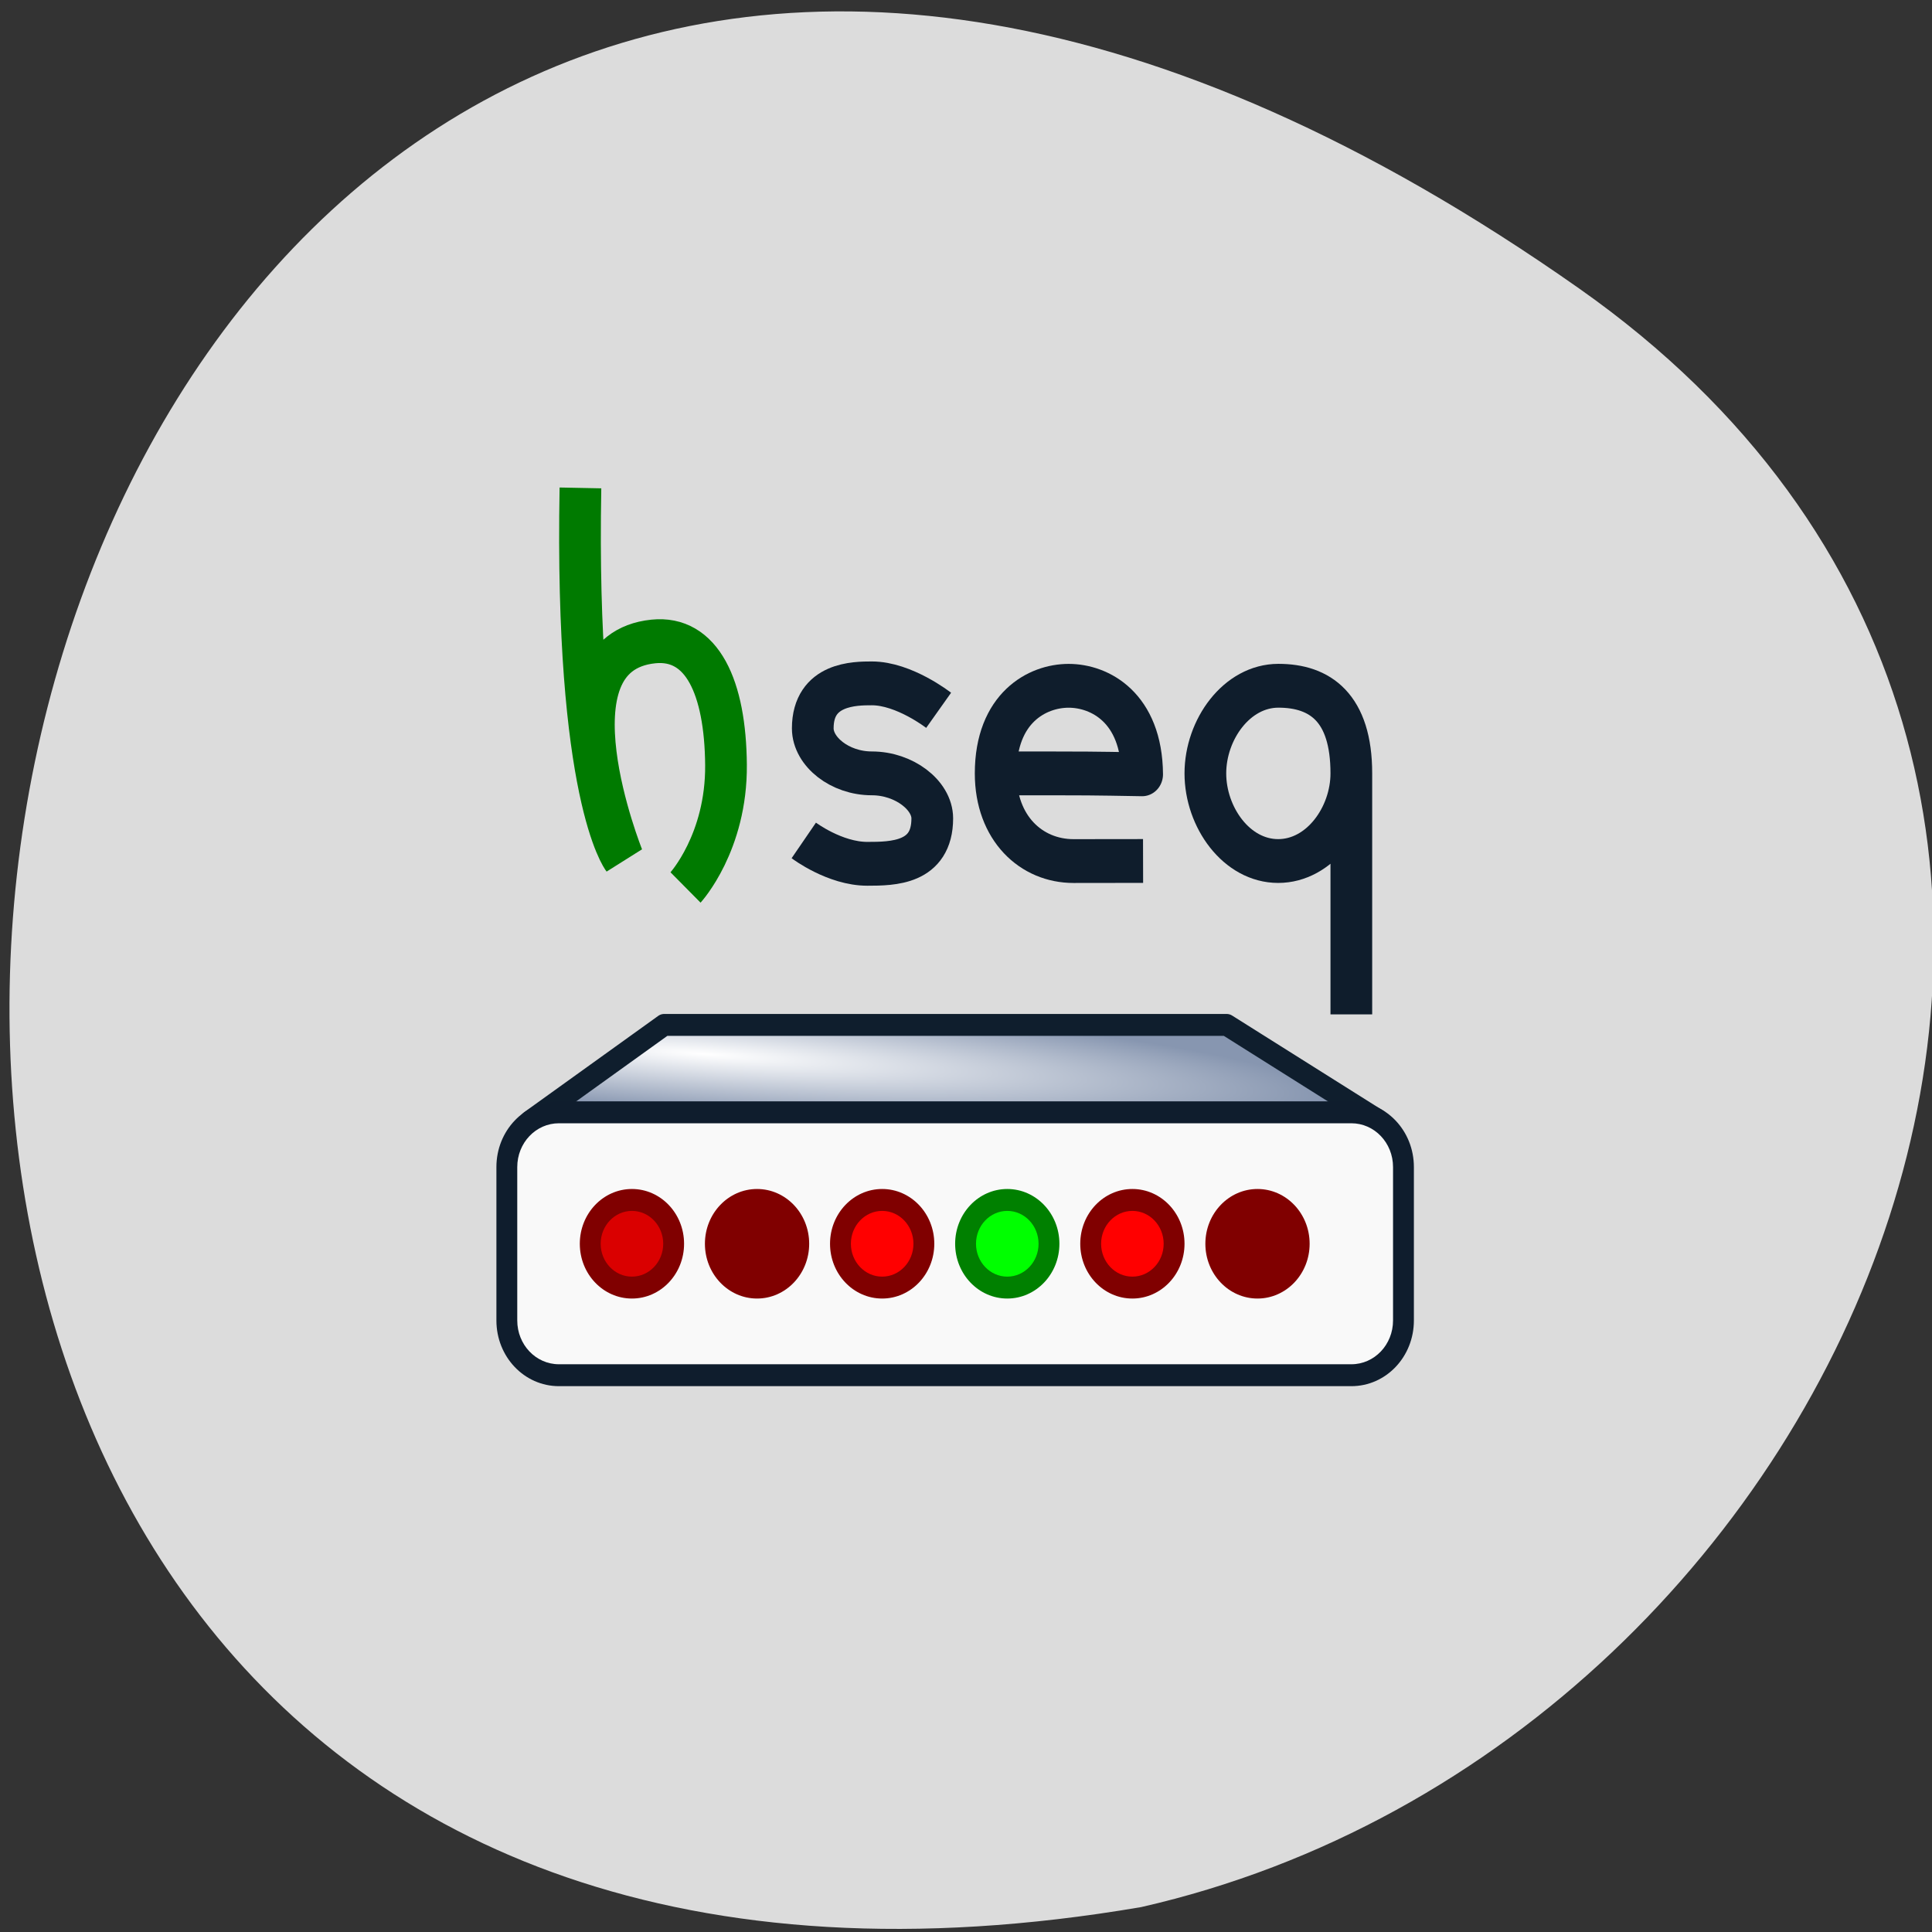 <svg xmlns="http://www.w3.org/2000/svg" xmlns:xlink="http://www.w3.org/1999/xlink" viewBox="0 0 256 256"><rect x="0" y="0" width="256" height="256" fill="#333333" stroke="none"/><defs><path id="0" d="m 11 36.5 c 0 1.381 -1.119 2.5 -2.5 2.5 -1.381 0 -2.5 -1.119 -2.5 -2.5 0 -1.381 1.119 -2.5 2.5 -2.5 1.381 0 2.5 1.119 2.5 2.5 z"/><path id="1" d="m 10 36.5 c 0 0.828 -0.672 1.5 -1.5 1.5 -0.828 0 -1.5 -0.672 -1.5 -1.5 0 -0.828 0.672 -1.5 1.5 -1.5 0.828 0 1.5 0.672 1.5 1.5 z"/><radialGradient gradientUnits="userSpaceOnUse" gradientTransform="matrix(1.405 0.091 -0.008 0.126 7.06 24.274)" r="21.291" cy="25.658" cx="3.643" id="2"><stop stop-color="#fff"/><stop offset="1" stop-color="#8796b0"/></radialGradient></defs><g fill="#dcdcdc" color="#000"><path d="M 219.27,843.52 C 378.99,1071.5 -36.39,1144.06 4.81,901.81 26.646,805.46 155.29,752.19 219.27,843.52 z" transform="matrix(0 -1 -0.996 0 1049.41 257.51)"/></g><g transform="matrix(2.763 0 0 2.903 60.25 58.846)"><path d="m 3.613 30.908 l 6.43 -4.397 h 26.981 l 7.221 4.326 z" fill="url(#2)" stroke="#0f1e2d" stroke-linejoin="round"/><path d="m 5 30 h 38 c 1.662 0 3 1.338 3 3 v 7 c 0 1.662 -1.338 3 -3 3 h -38 c -1.662 0 -3 -1.338 -3 -3 v -7 c 0 -1.662 1.338 -3 3 -3 z" fill="#0f1d2d"/><g fill="#f9f9f9"><path d="m 5 31 h 38 c 1.108 0 2 0.892 2 2 v 7 c 0 1.108 -0.892 2 -2 2 h -38 c -1.108 0 -2 -0.892 -2 -2 v -7 c 0 -1.108 0.892 -2 2 -2 z"/><rect ry="0.517" rx="0.689" y="23.655" x="0.808" height="5.354" width="26.668" fill-opacity="0"/></g><use opacity="0.705" fill="#800000" xlink:href="#0"/><path d="m 10 36.5 c 0 0.828 -0.672 1.5 -1.5 1.5 -0.828 0 -1.5 -0.672 -1.5 -1.5 0 -0.828 0.672 -1.5 1.5 -1.5 0.828 0 1.5 0.672 1.5 1.5 z" opacity="0.705" fill="#f00"/><g fill="#800000"><use transform="translate(6)" opacity="0.705" xlink:href="#0"/><use transform="translate(12)" opacity="0.705" xlink:href="#0"/></g><use transform="translate(12)" opacity="0.705" fill="#f00" xlink:href="#1"/><g transform="translate(18)"><use fill="#008000" xlink:href="#0"/><use fill="#0f0" xlink:href="#1"/></g><g transform="translate(24)"><use opacity="0.705" fill="#800000" xlink:href="#0"/><use opacity="0.705" fill="#f00" xlink:href="#1"/></g><use transform="translate(30)" opacity="0.705" fill="#800000" xlink:href="#0"/><g fill="none" stroke-width="2"><path d="m 6.03 2 c -0.265 14.04 2.033 16.884 2.033 16.884 0 0 -3.946 -9.351 1.467 -9.876 2.331 -0.226 3.449 2.088 3.481 5.632 0.032 3.545 -1.941 5.597 -1.941 5.597" stroke="#007a00"/><g stroke="#0f1d2c"><path d="m 25.938 15.03 c 5.05 0 4.374 0 7.03 0.042 -0.025 -3.042 -2.025 -4.04 -3.525 -4.04 -1.5 0 -3.5 1 -3.5 4 0 2.5 1.703 4 3.734 4 1.656 0 3.335 -0.004 3.335 -0.004" stroke-linejoin="round" stroke-miterlimit="0"/><path d="m 16.741 18.09 c 0 0 1.484 1.067 3.048 1.067 1.221 0 3.114 -0.02 3.114 -2.074 0 -1.054 -1.347 -2.054 -2.897 -2.054 -1.55 0 -2.834 -1 -2.834 -2.054 0 -2.054 2.034 -2.054 2.834 -2.054 1.55 0 3.202 1.23 3.202 1.23"/><path d="m 43 26.03 c 0 0 0 -8 0 -11 0 -3 -1.497 -4 -3.497 -4 -2 0 -3.503 2 -3.503 4 0 2 1.492 4 3.492 4 2 0 3.508 -2 3.508 -4"/></g></g></g></svg>